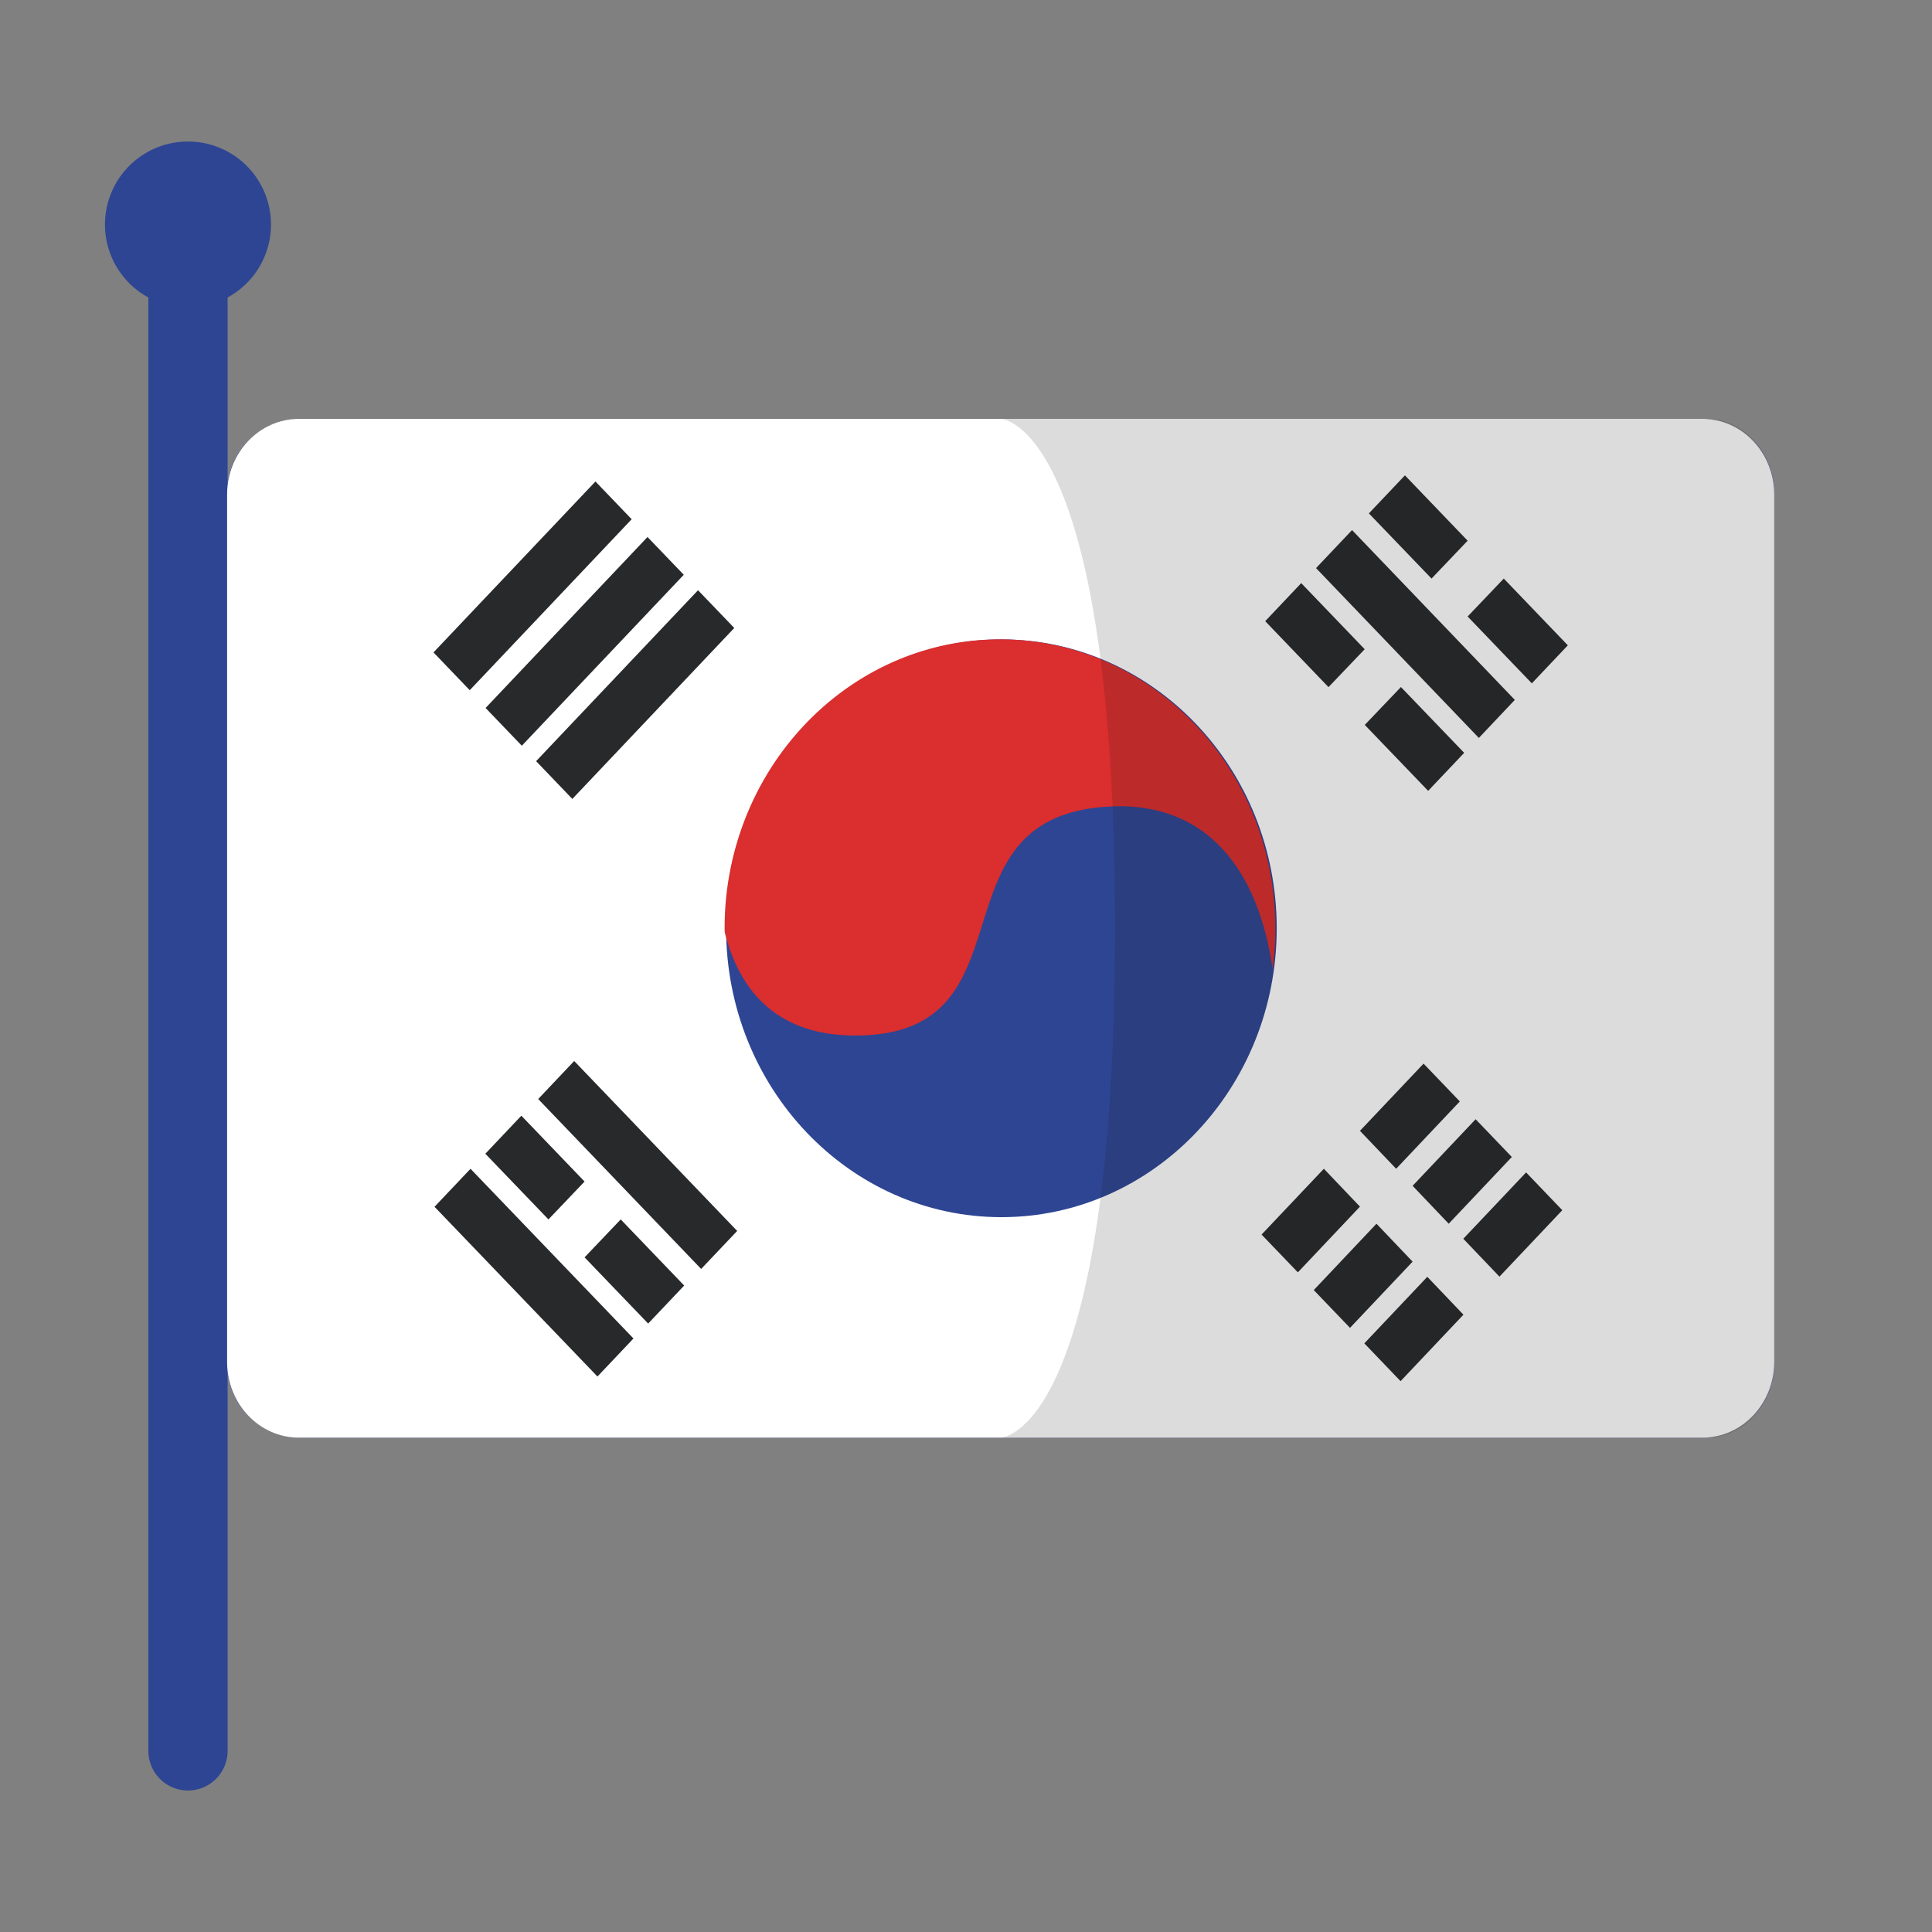 <svg id="Layer_1" height="512" viewBox="0 0 512 512" width="512" xmlns="http://www.w3.org/2000/svg" data-name="Layer 1"><rect x="0" y="0" width="512" height="512" fill="#808080" stroke="none"/><path d="m450.658 111h-370.941a19.528 19.528 0 0 0 -19.4 17.374v-49.537a22 22 0 1 0 -21 0v385.163a10.5 10.5 0 0 0 21 0v-100.374a19.528 19.528 0 0 0 19.4 17.374h370.941a19.529 19.529 0 0 0 19.529-19.529v-230.942a19.529 19.529 0 0 0 -19.529-19.529z" fill="#2e4593"/><path d="m451.118 381h-371.861c-10.532 0-19.07-8.954-19.07-20v-230c0-11.046 8.538-20 19.07-20h371.861c10.532 0 19.069 8.954 19.069 20v230c0 11.046-8.537 20-19.069 20z" fill="#fff"/><g fill="#28292b"><path d="m114.882 172.898 42.92-45.296 9.597 9.999-42.913 45.309z"/><path d="m128.685 187.62 42.913-45.309 9.609 10.012-42.919 45.302z"/><path d="m142.077 201.715 42.908-45.296 9.603 10-42.913 45.309z"/><path d="m360.404 299.684 16.857-17.813 9.603 10.02-16.869 17.844z"/><path d="m343.945 337.186-9.615-10.011 16.507-17.44 9.567 10.037z"/><path d="m374.357 314.254 16.7-17.649 9.592 10.007-16.725 17.686z"/><path d="m357.765 351.895-9.603-10.012 16.616-17.585 9.579 10.051z"/><path d="m397.372 338.324-9.58-10.044 16.64-17.578 9.592 10.011z"/><path d="m371.164 366.022-9.603-10.018 16.689-17.636 9.578 10.038z"/><path d="m398.515 153.329 16.978 17.686-9.542 10.082-17.014-17.719z"/><path d="m362.766 136.053 9.555-10.075 16.616 17.313-9.567 10.038z"/><path d="m348.764 150.553 9.543-10.075 43.136 44.999-9.53 10.082z"/><path d="m361.681 192.108 9.579-10.038 16.76 17.439-9.542 10.076z"/><path d="m335.293 164.617 9.543-10.082 16.821 17.515-9.591 10.045z"/><path d="m142.626 291.252 9.543-10.076 43.19 45.037-9.548 10.07z"/><path d="m164.495 323.16 16.821 17.522-9.549 10.075-16.851-17.546z"/><path d="m128.618 305.753 9.544-10.082 16.754 17.451-9.573 10.038z"/><path d="m115.153 319.81 9.538-10.069 43.185 44.973-9.544 10.076z"/></g><path d="m338.341 246.009c0 42.276-32.653 76.554-72.958 76.554s-72.963-34.278-72.963-76.554 32.665-76.559 72.963-76.559 72.958 34.272 72.958 76.559z" fill="#2e4593"/><path d="m337.969 246.016a74.715 74.715 0 0 1 -.736 10.7c-2.121-15.164-10.012-42.528-39.895-43.052-21.845 0-29.339 10.183-33.943 22.212-6.675 17.383-7.4 38.546-36.737 38.546-21.569 0-30.913-12.781-34.576-27.276a8.924 8.924 0 0 1 -.048-1.131 79.137 79.137 0 0 1 8.537-35.947c12.277-24.154 36.515-40.632 64.451-40.632 40.256.001 72.947 34.286 72.947 76.58z" fill="#db2e2e"/><path d="m470.187 361c0 11.046-7.981 20-17.826 20h-187.174s30.305-.5 30.305-135-30.305-135-30.305-135h187.174c9.845 0 17.826 8.954 17.826 20z" fill="#1a1a1a" opacity=".15"/></svg>